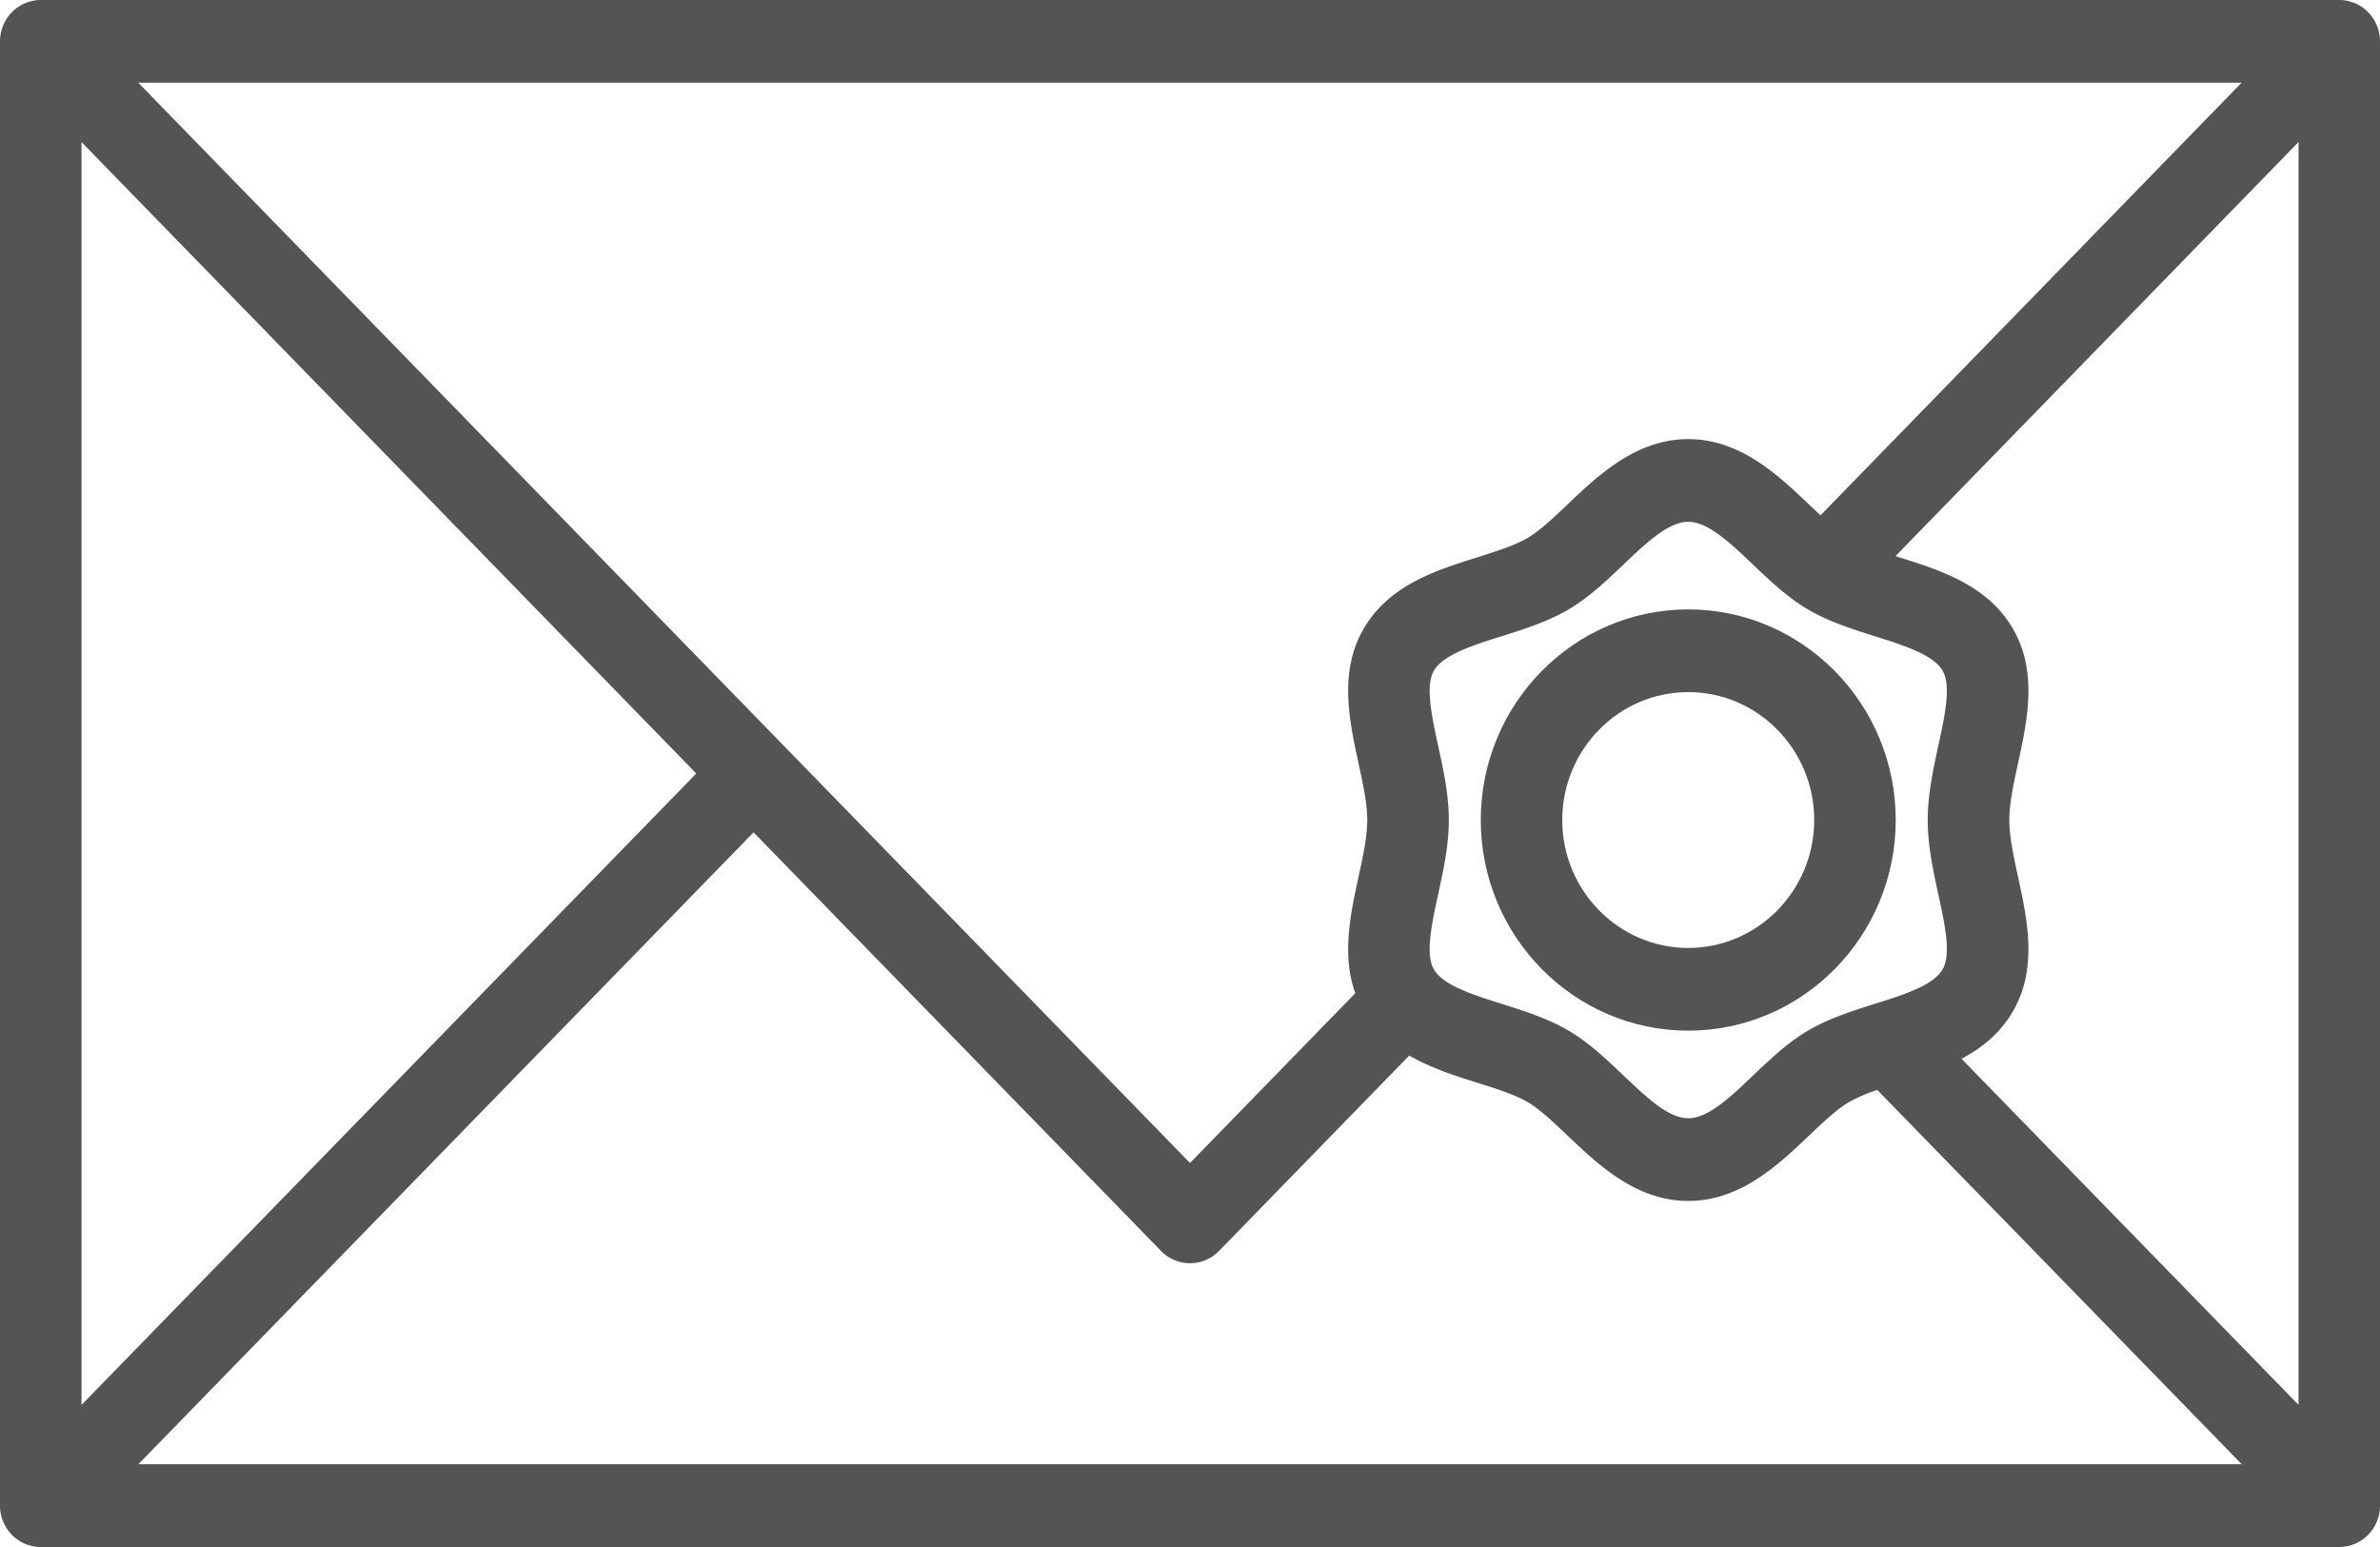 <svg xmlns="http://www.w3.org/2000/svg" width="40" height="26" fill="none"><path fill="#545454" d="M39.315 0H.685a.68.68 0 0 0-.484.204A.7.7 0 0 0 0 .695v24.61a.7.7 0 0 0 .2.491.68.68 0 0 0 .485.204h38.63a.68.68 0 0 0 .484-.204.7.7 0 0 0 .201-.491V.695a.7.7 0 0 0-.2-.491.68.68 0 0 0-.485-.204m-6.738 15.033c.108.493.218 1.002.074 1.255-.154.272-.654.43-1.138.582-.381.12-.776.245-1.127.451-.34.2-.634.48-.918.75-.39.372-.76.723-1.094.723s-.703-.352-1.094-.724c-.284-.27-.578-.55-.918-.749-.351-.206-.746-.33-1.127-.451-.484-.153-.984-.31-1.138-.582-.144-.253-.034-.762.073-1.255.088-.404.18-.823.18-1.25 0-.429-.092-.847-.18-1.252-.107-.493-.217-1.002-.073-1.255.154-.271.654-.43 1.138-.582.381-.12.776-.245 1.127-.451.34-.2.634-.479.918-.75.39-.371.76-.723 1.094-.723s.703.352 1.094.724c.284.27.578.55.918.749.351.206.746.33 1.127.451.484.153.984.31 1.138.582.144.253.034.762-.074 1.255-.087.404-.178.823-.178 1.25 0 .43.09.848.178 1.252m-1.98-6.372-.192-.181c-.515-.49-1.155-1.1-2.031-1.1s-1.516.61-2.031 1.1c-.238.226-.463.44-.667.56-.219.128-.524.224-.848.327-.7.22-1.494.471-1.917 1.213-.41.72-.234 1.533-.078 2.25.075.348.146.675.146.952s-.07.605-.146.952c-.135.622-.286 1.316-.055 1.959L20 19.546 2.324 1.39h35.35zM11.702 13 1.37 23.612V2.388zm.963.989 6.848 7.035a.68.68 0 0 0 .752.153.7.7 0 0 0 .223-.153l3.197-3.284c.36.21.765.338 1.144.458.324.102.63.198.848.326.204.12.428.334.667.56.515.49 1.155 1.1 2.031 1.1s1.516-.61 2.031-1.1c.238-.226.463-.44.667-.56a2.7 2.7 0 0 1 .478-.206l6.125 6.291H2.325zm20.302 3.806c.346-.184.656-.434.871-.81.41-.721.234-1.534.078-2.251-.075-.347-.146-.675-.146-.952s.07-.604.146-.951c.156-.718.333-1.53-.078-2.251-.423-.742-1.217-.992-1.917-1.213l-.064-.02 6.774-6.96v21.225z"/><path fill="#545454" d="M28.374 10.242c-1.923 0-3.487 1.588-3.487 3.54s1.564 3.54 3.487 3.54 3.487-1.588 3.487-3.54-1.564-3.54-3.487-3.54m0 5.69c-1.168 0-2.118-.965-2.118-2.15s.95-2.15 2.118-2.15 2.117.965 2.117 2.15-.95 2.15-2.117 2.15"/></svg>
